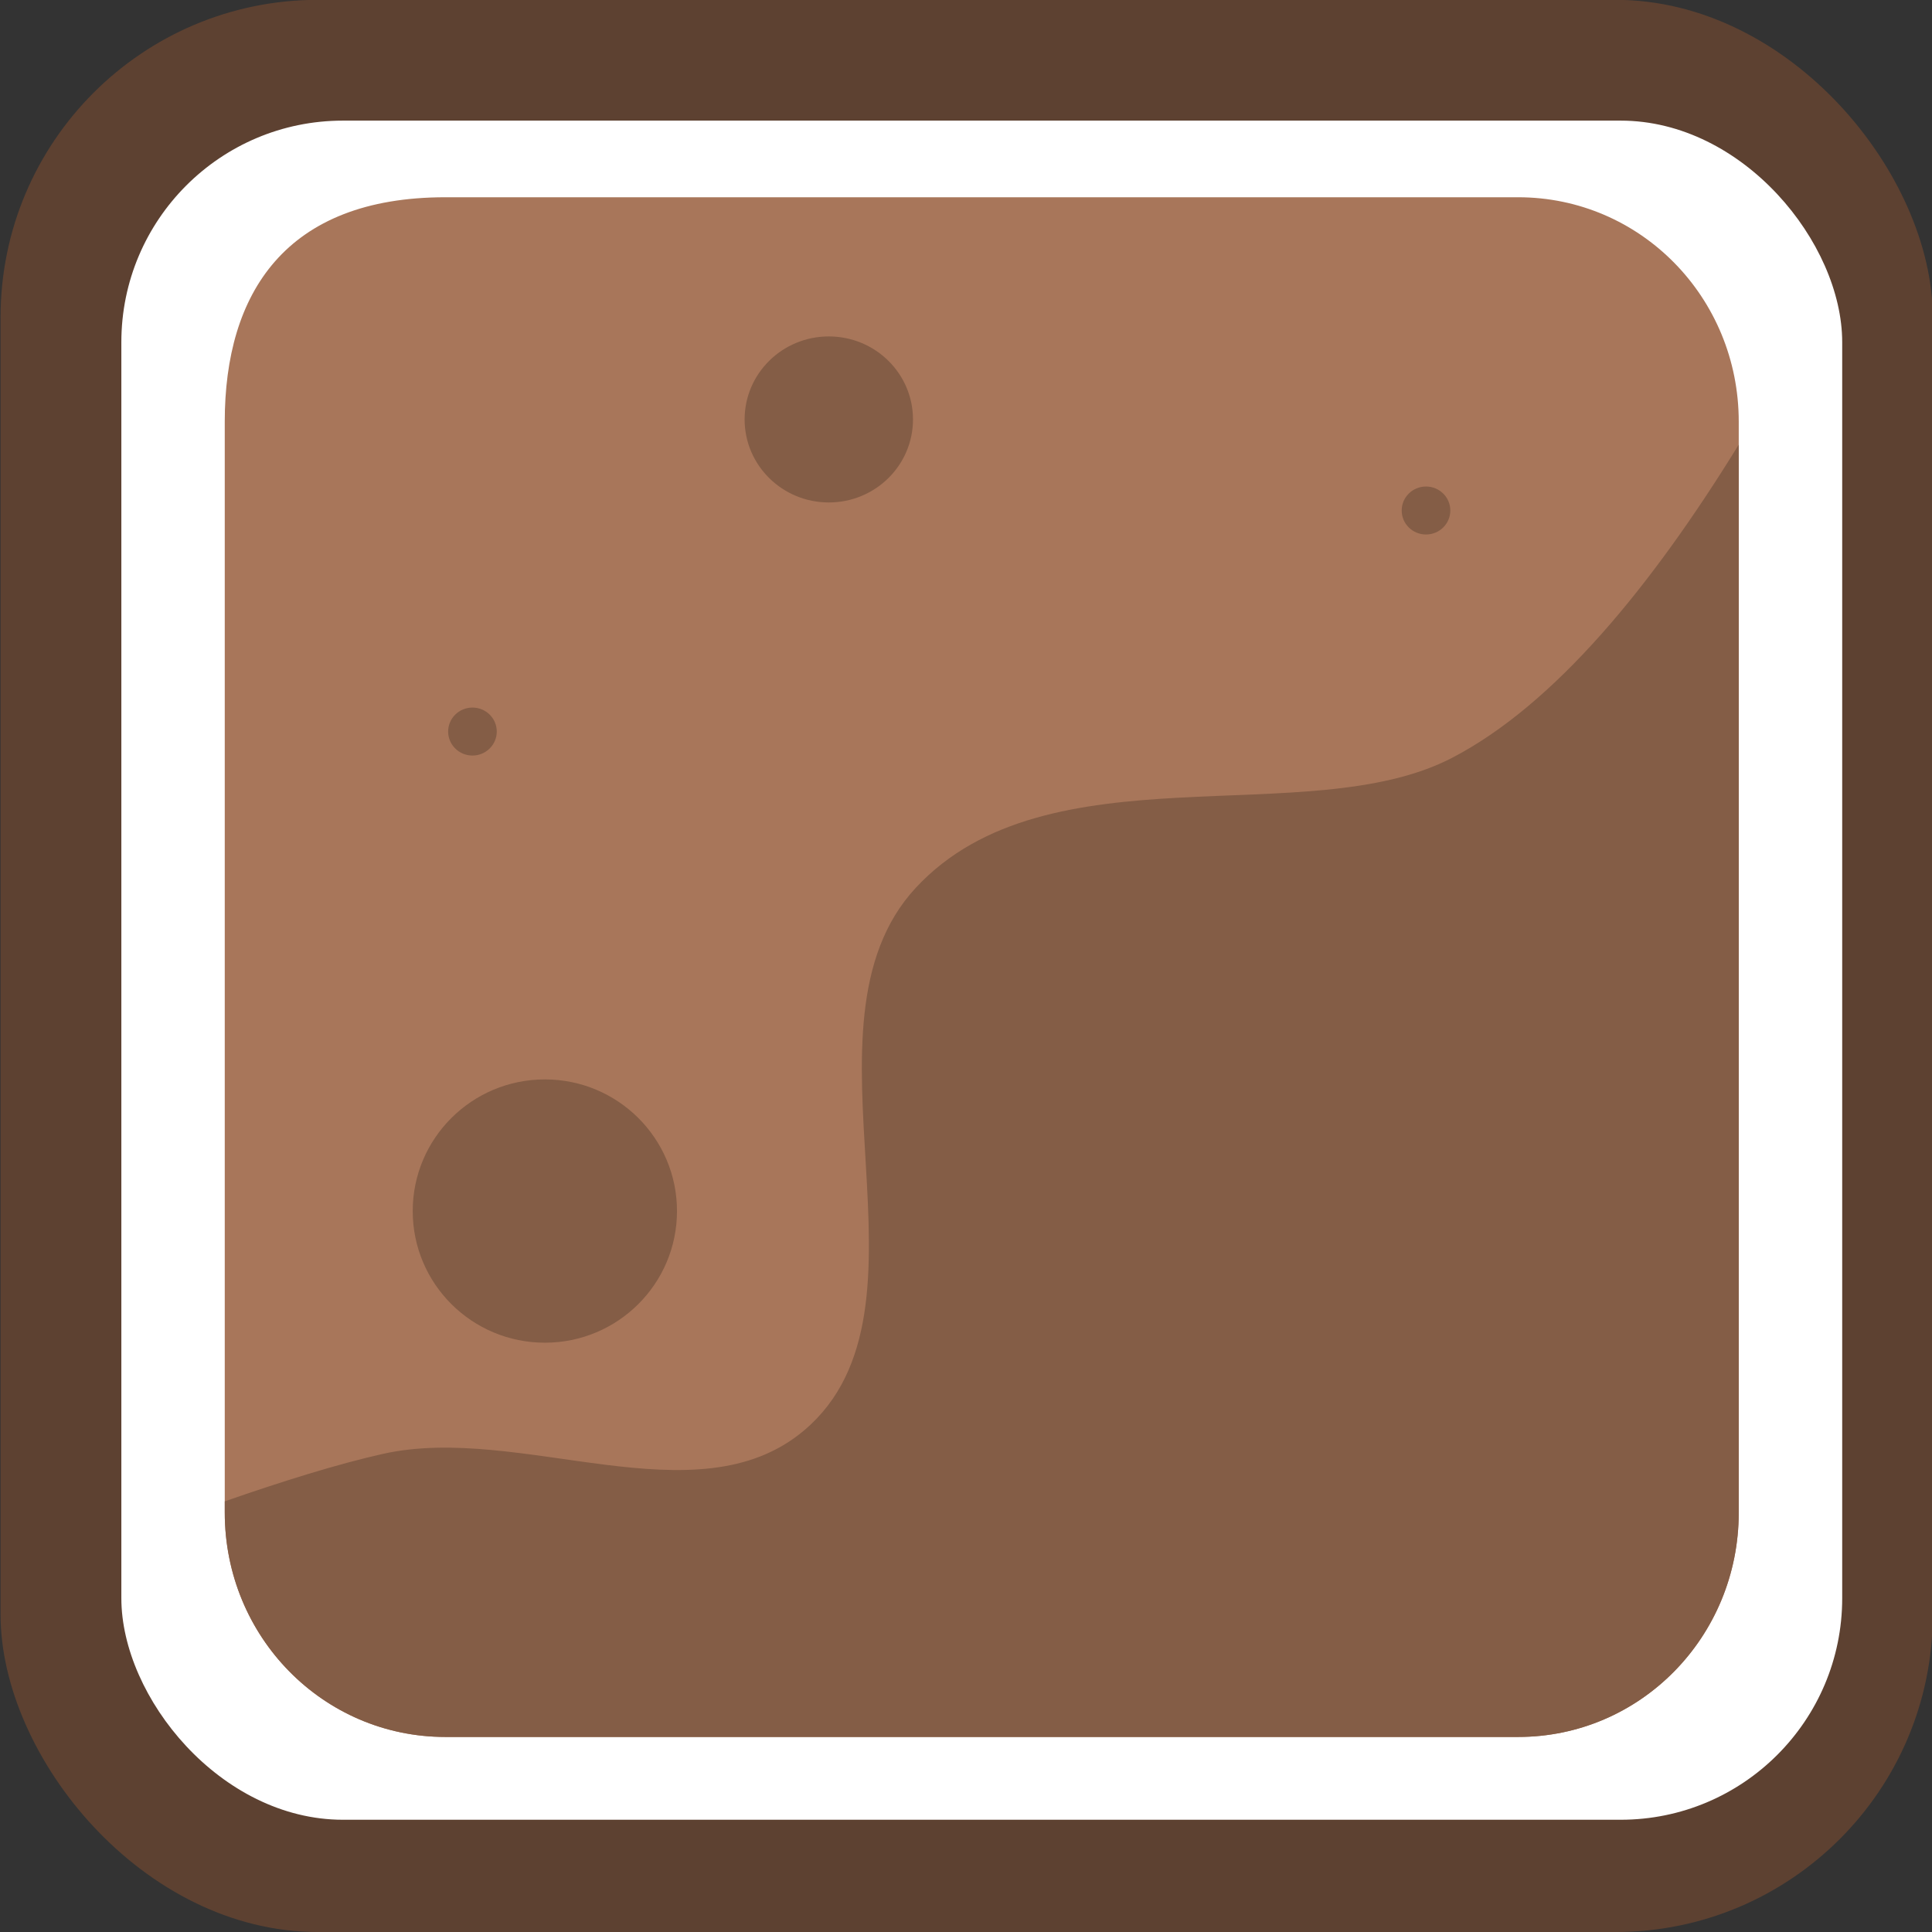 <?xml version="1.0" encoding="UTF-8" standalone="no"?>
<svg
   width="64"
   height="64"
   viewBox="0 0 64 64"
   version="1.1"
   id="SVGRoot"
   sodipodi:docname="145_bronze.svg"
   inkscape:version="1.3 (0e150ed6c4, 2023-07-21)"
   xml:space="preserve"
   xmlns:inkscape="http://www.inkscape.org/namespaces/inkscape"
   xmlns:sodipodi="http://sodipodi.sourceforge.net/DTD/sodipodi-0.dtd"
   xmlns="http://www.w3.org/2000/svg"
   xmlns:svg="http://www.w3.org/2000/svg"><rect x="0" y="0" width="64" height="64" fill="#333333" stroke="none"/><defs
     id="defs823" /><sodipodi:namedview
     id="base"
     pagecolor="#8e8e8e"
     bordercolor="#666666"
     borderopacity="1.0"
     inkscape:pageopacity="0"
     inkscape:pageshadow="2"
     inkscape:zoom="11.313708"
     inkscape:cx="39.907341"
     inkscape:cy="45.785166"
     inkscape:document-units="px"
     inkscape:current-layer="g976"
     showgrid="true"
     inkscape:window-width="3840"
     inkscape:window-height="2092"
     inkscape:window-x="1920"
     inkscape:window-y="32"
     inkscape:window-maximized="1"
     inkscape:pagecheckerboard="true"
     inkscape:blackoutopacity="0.0"
     inkscape:deskcolor="#aaaaaa"
     inkscape:deskopacity="0"
     inkscape:showpageshadow="2"
     showguides="true"><inkscape:grid
       type="xygrid"
       id="grid535"
       spacingx="64"
       spacingy="64"
       originx="-192"
       originy="0"
       units="px"
       visible="true" /></sodipodi:namedview><g
     inkscape:label="Layer 1"
     inkscape:groupmode="layer"
     id="layer1"
     transform="translate(-192)"><g
       id="g976"
       transform="matrix(0.904,0,0,0.904,-21.892,52.923)"><g
         id="g63365"
         style="fill:none;fill-opacity:1;stroke:#843636;stroke-opacity:1"><g
           id="g63355"
           style="fill:none;fill-opacity:1;stroke:#843636;stroke-opacity:1" /></g><g
         id="g2323" /><rect
         style="fill:#5d4131;fill-opacity:1;stroke:none;stroke-width:4.425;stroke-dasharray:none;stroke-opacity:1"
         id="rect344"
         width="70.803"
         height="70.803"
         x="236.627"
         y="-58.549"
         ry="11.63" /><rect
         style="fill:#ffffff;fill-opacity:1;stroke:none;stroke-width:3.916;stroke-dasharray:none;stroke-opacity:1"
         id="rect952"
         width="63.059"
         height="62.263"
         x="241.053"
         y="-54.123"
         ry="8.119" /><path
         id="rect960"
         style="fill:#a8765a;stroke-width:4.388;fill-opacity:1"
         d="m 244.842,-3.117 v -39.976 c 0,-4.708 2.227,-8.222 8.085,-8.222 h 39.309 c 4.479,0 8.085,3.667 8.085,8.222 v 39.976 c 0,4.555 -3.606,8.222 -8.085,8.222 h -39.309 c -4.479,0 -8.085,-3.667 -8.085,-8.222 z"
         sodipodi:nodetypes="sssssssss" /><ellipse
         style="fill:#845d46;fill-opacity:1;stroke:none;stroke-width:0.154;stroke-dasharray:none;stroke-opacity:1"
         id="path2116"
         cx="14.165"
         cy="256.572"
         rx="4.824"
         ry="4.842"
         transform="rotate(-90)" /><path
         id="path1"
         style="fill:#845d46;fill-opacity:1;stroke:none;stroke-width:0.043;stroke-dasharray:none;stroke-opacity:1"
         d="M 300.321 -42.25 C 297.137 -37.075 293.574 -32.722 289.807 -30.768 C 284.532 -28.032 274.993 -31.211 270.164 -26.01 C 265.471 -20.955 271.343 -10.582 266.074 -6.129 C 262.129 -2.796 255.677 -6.395 250.638 -5.267 C 248.963 -4.892 246.941 -4.258 244.843 -3.528 L 244.843 -3.117 C 244.843 1.438 248.449 5.107 252.928 5.107 L 292.236 5.107 C 296.715 5.107 300.321 1.438 300.321 -3.117 L 300.321 -42.25 z " /><ellipse
         style="fill:#845d46;fill-opacity:1;stroke:none;stroke-width:0.028;stroke-dasharray:none;stroke-opacity:1"
         id="ellipse1"
         cx="31.736"
         cy="253.919"
         rx="0.879"
         ry="0.891"
         transform="rotate(-90)" /><ellipse
         style="fill:#845d46;fill-opacity:1;stroke:none;stroke-width:0.028;stroke-dasharray:none;stroke-opacity:1"
         id="ellipse2"
         cx="39.836"
         cy="288.861"
         rx="0.879"
         ry="0.891"
         transform="rotate(-90)" /><ellipse
         style="fill:#845d46;fill-opacity:1;stroke:none;stroke-width:0.097;stroke-dasharray:none;stroke-opacity:1"
         id="ellipse3"
         cx="43.173"
         cy="266.977"
         rx="3.042"
         ry="3.085"
         transform="rotate(-90)" /></g></g></svg>
